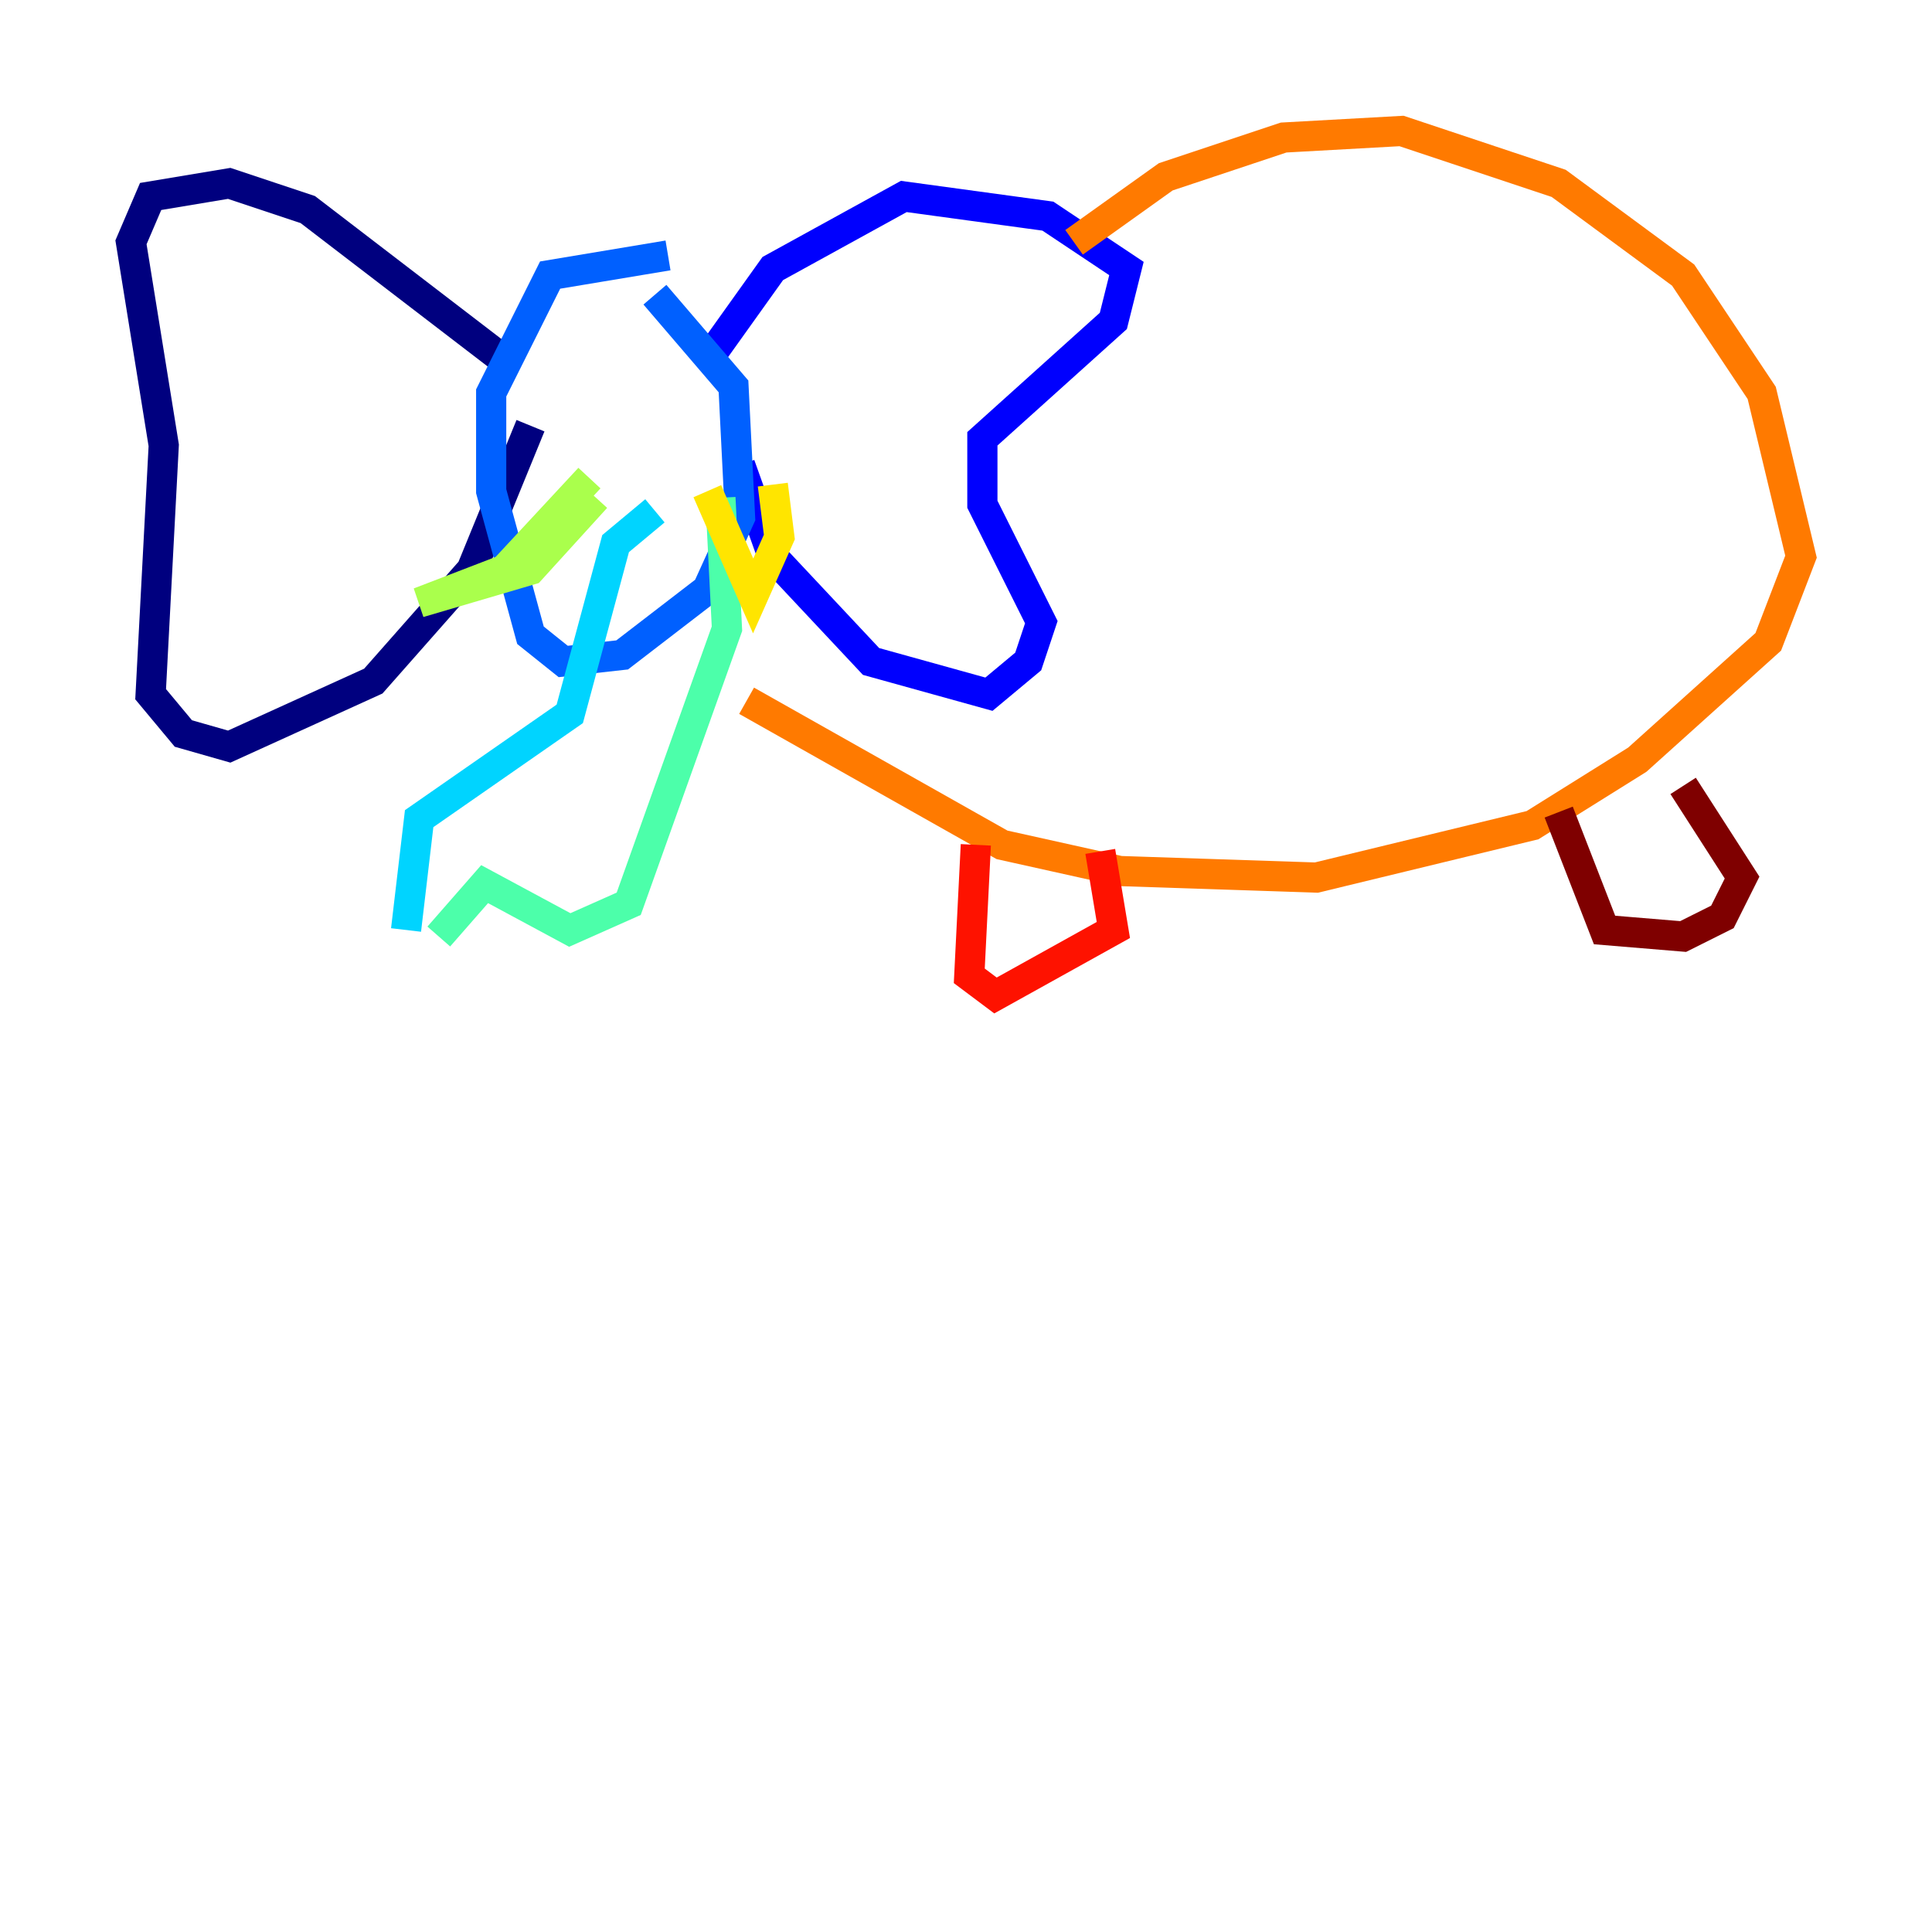 <?xml version="1.0" encoding="utf-8" ?>
<svg baseProfile="tiny" height="128" version="1.2" viewBox="0,0,128,128" width="128" xmlns="http://www.w3.org/2000/svg" xmlns:ev="http://www.w3.org/2001/xml-events" xmlns:xlink="http://www.w3.org/1999/xlink"><defs /><polyline fill="none" points="33.41,23.864 20.393,13.885 15.186,12.149 9.98,13.017 8.678,16.054 10.848,29.505 9.98,45.993 12.149,48.597 15.186,49.464 24.732,45.125 31.241,37.749 35.146,28.203" stroke="#00007f" stroke-width="2" /><polyline fill="none" points="46.861,23.864 51.2,17.79 59.878,13.017 69.424,14.319 74.63,17.79 73.763,21.261 65.085,29.071 65.085,33.41 68.99,41.22 68.122,43.824 65.519,45.993 57.709,43.824 51.2,36.881 49.031,30.807" stroke="#0000fe" stroke-width="2" /><polyline fill="none" points="44.258,16.922 36.447,18.224 32.542,26.034 32.542,32.542 35.146,42.088 37.315,43.824 41.22,43.39 46.861,39.051 49.031,34.278 48.597,25.6 43.39,19.525" stroke="#0060ff" stroke-width="2" /><polyline fill="none" points="43.39,33.844 40.786,36.014 37.749,47.295 27.77,54.237 26.902,61.614" stroke="#00d4ff" stroke-width="2" /><polyline fill="none" points="29.071,62.047 32.108,58.576 37.749,61.614 41.654,59.878 48.163,41.654 47.729,32.976" stroke="#4cffaa" stroke-width="2" /><polyline fill="none" points="39.051,31.675 33.41,37.749 27.77,39.919 35.146,37.749 39.485,32.976" stroke="#aaff4c" stroke-width="2" /><polyline fill="none" points="46.861,32.542 49.898,39.485 51.634,35.58 51.2,32.108" stroke="#ffe500" stroke-width="2" /><polyline fill="none" points="71.159,16.054 77.234,11.715 85.044,9.112 92.854,8.678 103.268,12.149 111.512,18.224 116.719,26.034 119.322,36.881 117.153,42.522 108.475,50.332 101.532,54.671 87.214,58.142 74.197,57.709 66.386,55.973 49.464,46.427" stroke="#ff7a00" stroke-width="2" /><polyline fill="none" points="64.651,55.973 64.217,64.651 65.953,65.953 73.763,61.614 72.895,56.407" stroke="#fe1200" stroke-width="2" /><polyline fill="none" points="103.268,53.803 106.305,61.614 111.512,62.047 114.115,60.746 115.417,58.142 111.512,52.068" stroke="#7f0000" stroke-width="2" /></svg>